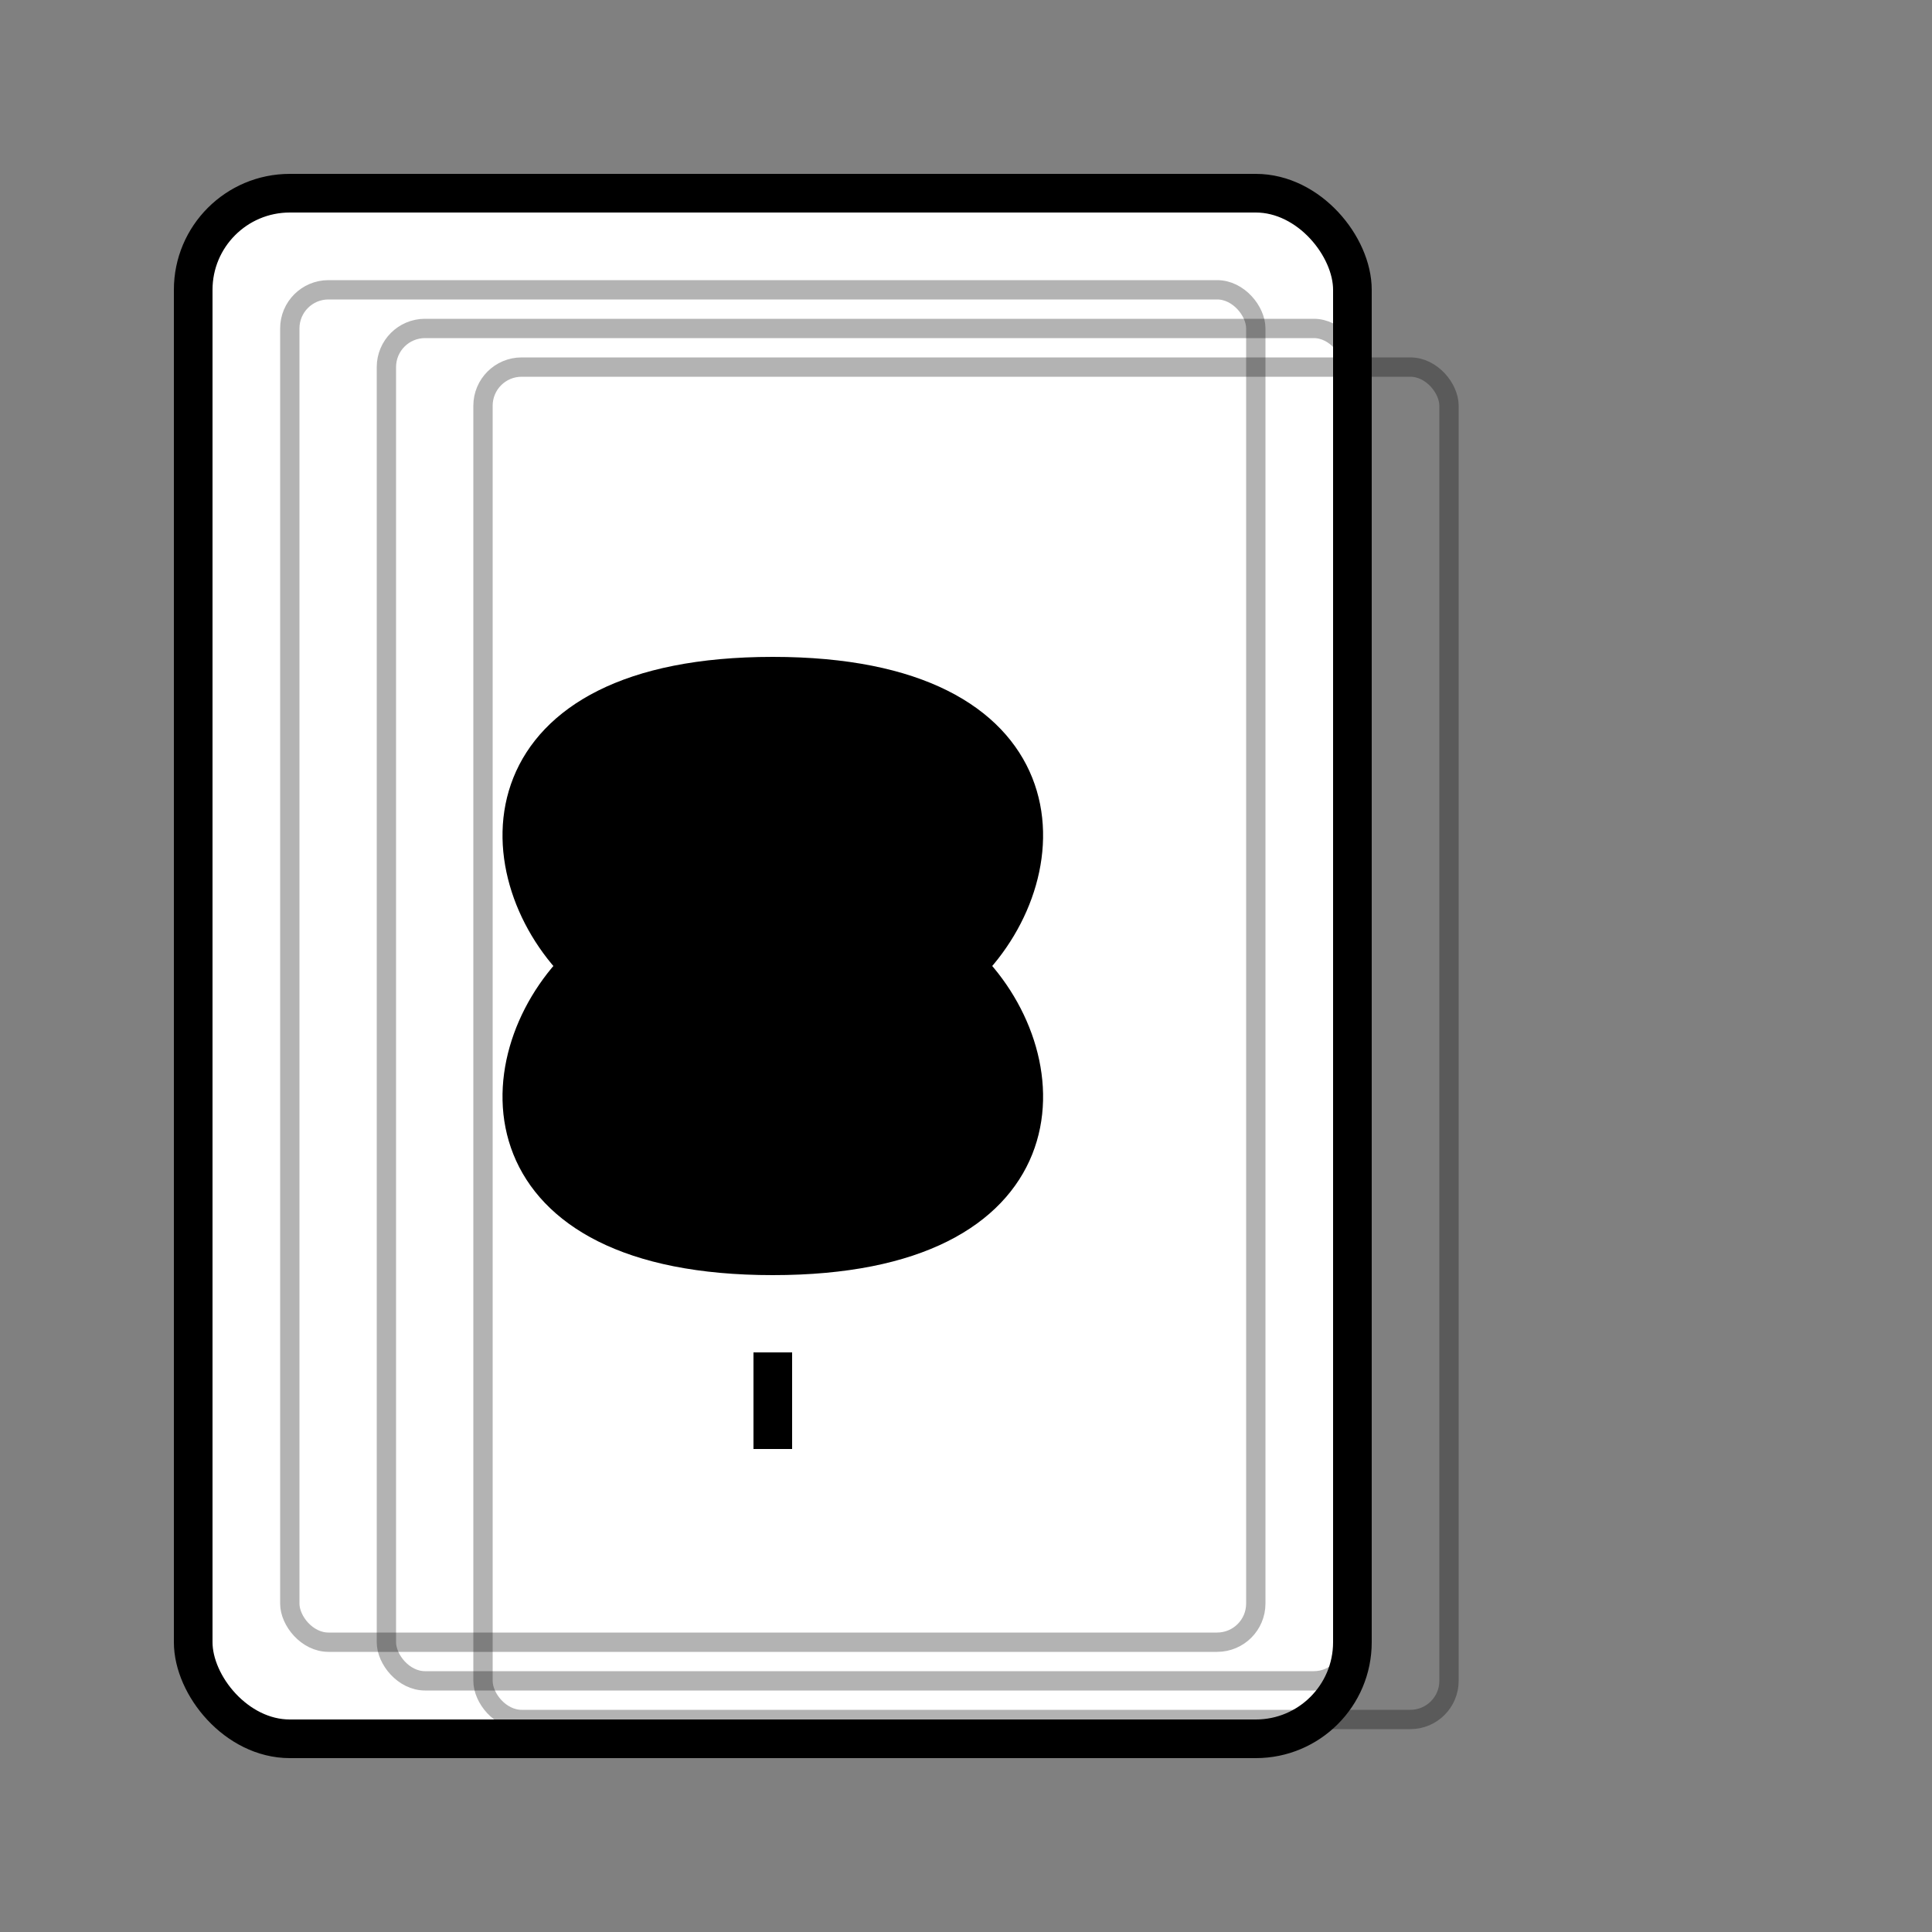 <?xml version="1.0" ?>
<svg xmlns="http://www.w3.org/2000/svg" width="100" height="100" version="1.1">
    <rect width="100%" height="100%" fill="#808080" stroke="none"/>
    <rect x="10" y="10" width="60" height="80" rx="5" ry="5" style="fill:white;stroke:black;stroke-width:2"/>
    <path d="M 30,50 C 25,45 25,35 40,35 C 55,35 55,45 50,50 C 55,55 55,65 40,65 C 25,65 25,55 30,50 M 40,70 L 40,75" style="fill:black;stroke:black;stroke-width:2"/>
    <rect x="15" y="15" width="50" height="70" rx="2" ry="2" style="fill:none;stroke:black;stroke-width:1;opacity:0.3"/>
    <rect x="20" y="17" width="50" height="70" rx="2" ry="2" style="fill:none;stroke:black;stroke-width:1;opacity:0.3"/>
    <rect x="25" y="19" width="50" height="70" rx="2" ry="2" style="fill:none;stroke:black;stroke-width:1;opacity:0.3"/>
</svg>

